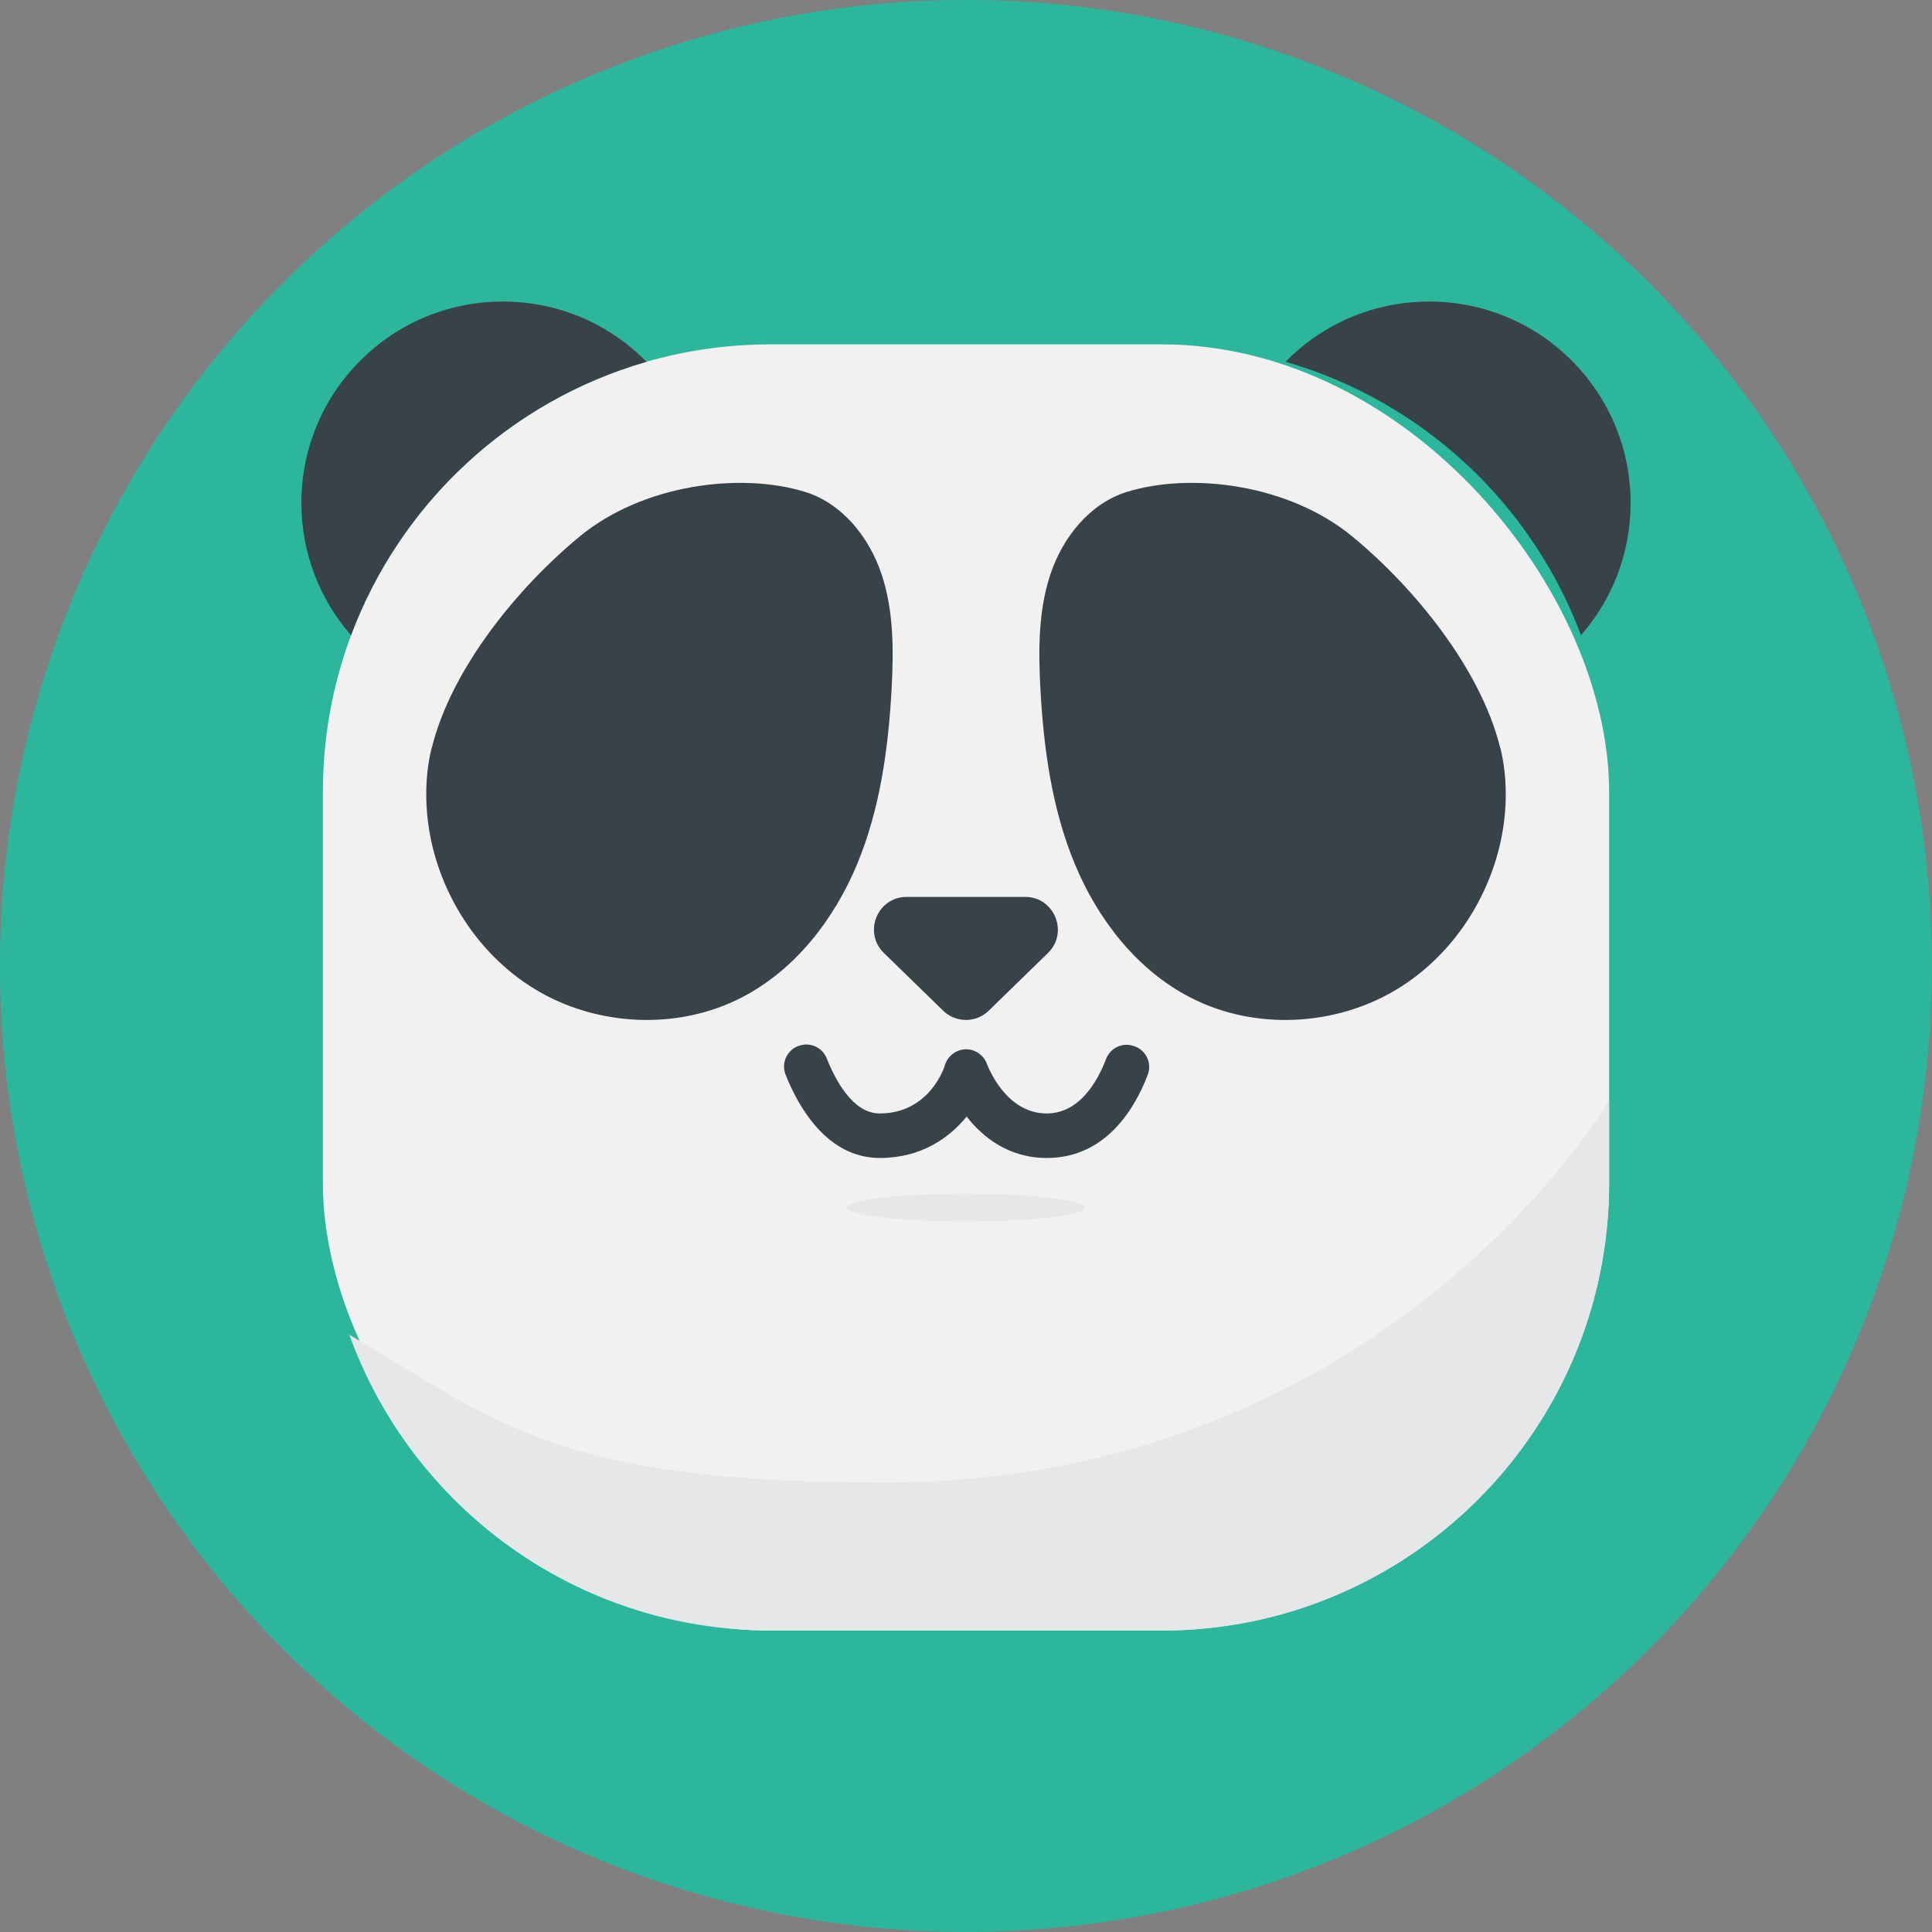 <svg xmlns="http://www.w3.org/2000/svg" viewBox="0 0 125 125"><rect x="0" y="0" width="125" height="125" fill="#808080" stroke="none"/><defs><style>.c{fill:#e6e7e8}.d{fill:#f1f1f2}.e{fill:#384349}.f{fill:#2cb69c}</style></defs><g id="a"><g><circle cx="62.5" cy="62.5" r="62.5" class="f" transform="translate(-13.22 108.1) rotate(-76.06)"/><g><rect width="83.22" height="83.22" x="20.89" y="22.28" class="d" rx="28.96" ry="28.96"/><path d="M57.18,95.92c-20.96,0-24.82-3.78-34.58-9.57,4.02,11.16,14.7,19.14,27.25,19.14h25.3c15.99,0,28.96-12.97,28.96-28.96v-5.32s-14.42,24.71-46.93,24.71Z" class="c"/><path d="M41.83,23.41c-2.36-2.41-5.65-3.9-9.3-3.9-7.2,0-13.03,5.83-13.03,13.03,0,3.28,1.21,6.27,3.21,8.56,3.19-8.53,10.28-15.15,19.11-17.69Z" class="e"/><path d="M83.17,23.41c2.36-2.41,5.65-3.9,9.3-3.9,7.2,0,13.03,5.83,13.03,13.03,0,3.28-1.21,6.27-3.21,8.56-3.19-8.53-10.28-15.15-19.11-17.69Z" class="e"/><path d="M27.93,48.37c-.34,1.38-.42,2.82-.3,4.24,.4,4.62,3.05,9.03,7.03,11.42,3.98,2.39,9.19,2.64,13.32,.51,3.46-1.78,5.99-5.05,7.48-8.64s2.02-7.51,2.23-11.39c.13-2.49,.13-5.05-.67-7.41-.8-2.36-2.54-4.53-4.92-5.27-4.11-1.28-10.46-.54-14.62,2.9-3.98,3.29-8.27,8.52-9.54,13.64Z" class="e"/><path d="M97.07,48.37c.34,1.38,.42,2.82,.3,4.24-.4,4.62-3.05,9.03-7.03,11.42-3.98,2.39-9.19,2.64-13.32,.51-3.46-1.78-5.99-5.05-7.48-8.64-1.49-3.59-2.02-7.51-2.23-11.39-.13-2.49-.13-5.05,.67-7.41s2.54-4.53,4.92-5.27c4.11-1.28,10.46-.54,14.62,2.9,3.98,3.29,8.27,8.52,9.54,13.64Z" class="e"/><path d="M66.33,58.03h-7.67c-1.9,0-2.83,2.31-1.47,3.63l3.83,3.73c.82,.8,2.13,.8,2.95,0l3.83-3.73c1.36-1.32,.42-3.63-1.47-3.63Z" class="e"/><path d="M73.21,67.63h-.03c-.69-.15-1.37,.24-1.62,.89-.53,1.39-1.69,3.52-3.84,3.52-2.67,0-3.81-3.07-3.86-3.19-.21-.59-.78-.98-1.39-.96-.62,.02-1.16,.44-1.34,1.04,0,.03-.94,3.11-4.22,3.11-1.73,0-2.86-2.16-3.42-3.56-.26-.66-.97-1.03-1.66-.86l1.26-.32-1.26,.32h0l-.12,.03,.09-.02c-.84,.21-1.29,1.11-.97,1.91,.81,2.04,2.67,5.38,6.09,5.38,2.66,0,4.49-1.28,5.62-2.68,1.03,1.32,2.7,2.68,5.19,2.68,3.89,0,5.75-3.33,6.53-5.39,.31-.82-.19-1.71-1.04-1.89Z" class="e"/><ellipse cx="62.5" cy="78.13" class="c" rx="7.69" ry=".9"/></g></g></g></svg>